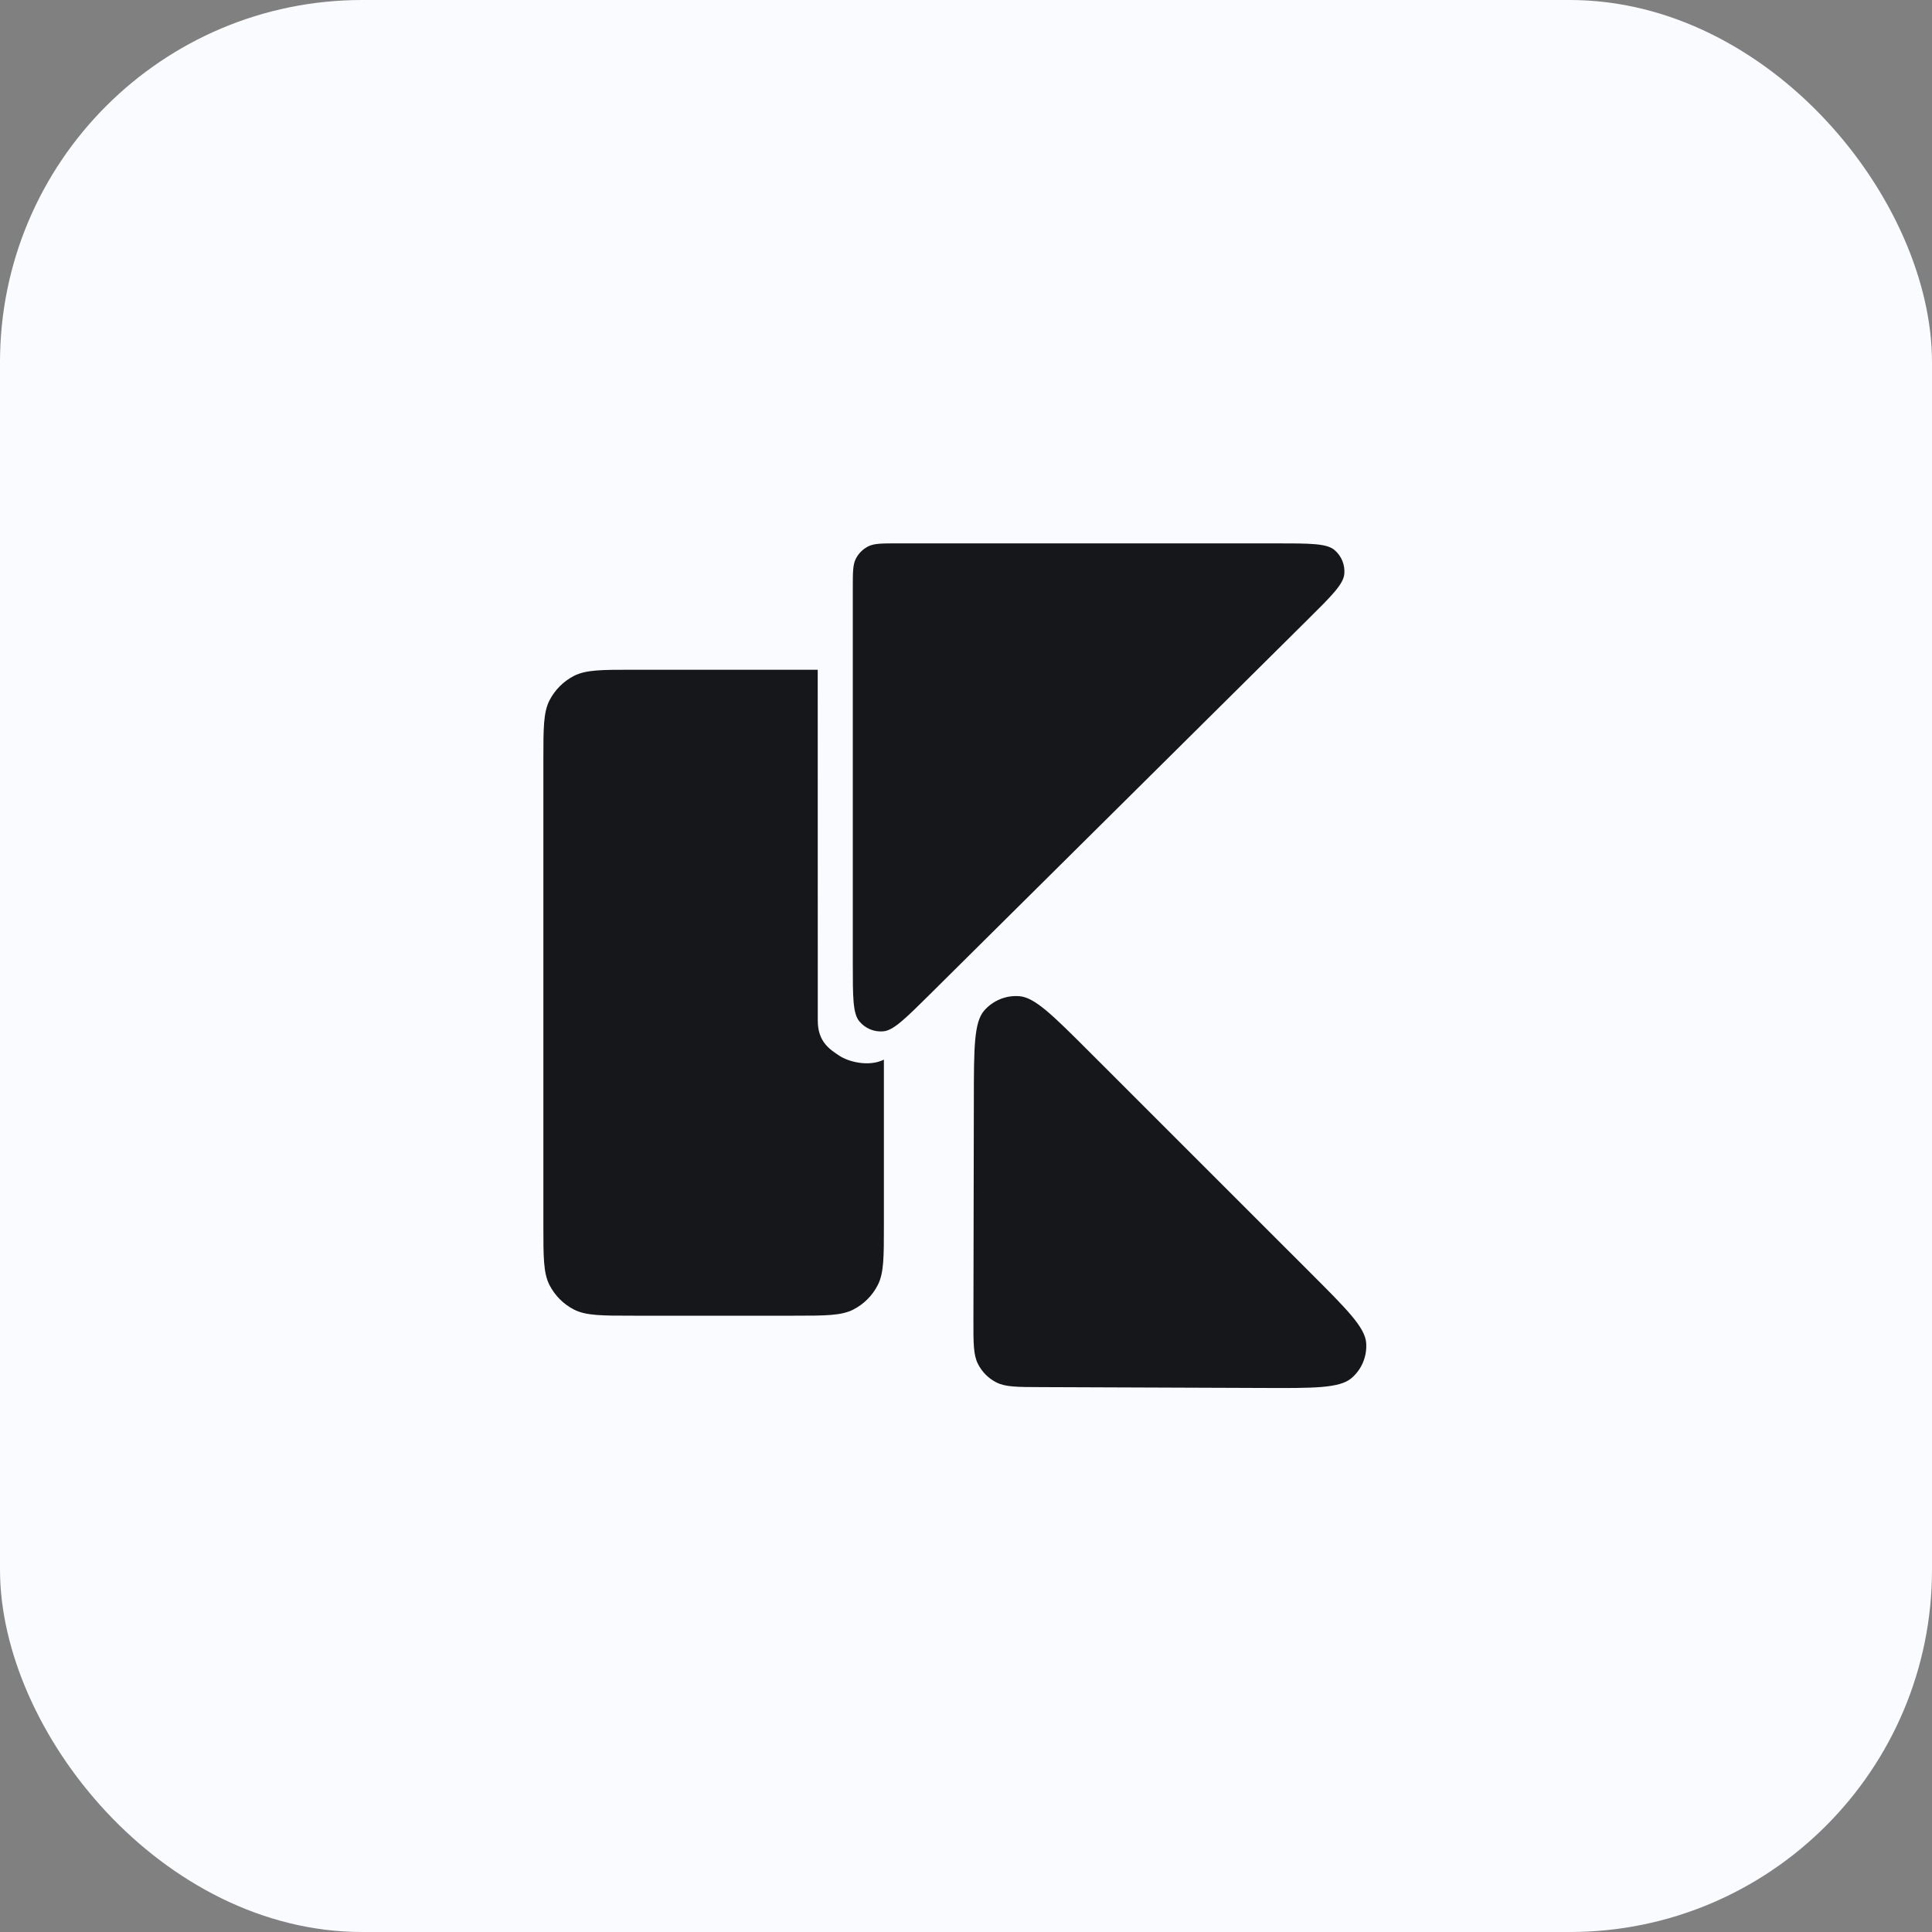 <svg width="32" height="32" viewBox="0 0 32 32" fill="none" xmlns="http://www.w3.org/2000/svg">
<rect x="0" y="0" width="32" height="32" fill="#808080" stroke="none"/>
<rect width="32" height="32" rx="6" fill="#FAFBFF"/>
<path d="M9 20.304V12.582C9 12.06 9 11.8 9.101 11.601C9.191 11.426 9.333 11.284 9.508 11.194C9.707 11.093 9.968 11.093 10.489 11.093H13.544L13.545 16.908C13.545 17.264 13.757 17.389 13.902 17.486C14.047 17.583 14.384 17.677 14.64 17.551V20.304C14.64 20.825 14.64 21.085 14.539 21.284C14.45 21.459 14.307 21.602 14.132 21.691C13.933 21.792 13.673 21.792 13.152 21.792H10.489C9.968 21.792 9.707 21.792 9.508 21.691C9.333 21.602 9.191 21.459 9.101 21.284C9 21.085 9 20.825 9 20.304Z" fill="#15171A"/>
<path d="M20.913 22.989L17.235 22.975C16.845 22.974 16.65 22.973 16.501 22.896C16.37 22.829 16.264 22.722 16.198 22.591C16.122 22.442 16.122 22.247 16.123 21.857L16.13 18.202C16.131 17.358 16.132 16.937 16.299 16.741C16.445 16.572 16.662 16.482 16.884 16.5C17.141 16.52 17.439 16.818 18.036 17.414L21.706 21.083C22.307 21.684 22.608 21.984 22.628 22.241C22.645 22.465 22.554 22.683 22.384 22.827C22.187 22.994 21.762 22.993 20.913 22.989Z" fill="#15171A"/>
<path d="M14.125 15.96V9.74C14.125 9.483 14.125 9.355 14.174 9.257C14.219 9.167 14.292 9.094 14.382 9.049C14.48 9 14.608 9 14.865 9H21.136C21.693 9 21.972 9 22.101 9.108C22.219 9.206 22.28 9.356 22.266 9.508C22.25 9.677 22.053 9.873 21.657 10.265L15.386 16.485C14.994 16.873 14.798 17.067 14.631 17.082C14.479 17.096 14.33 17.034 14.233 16.916C14.125 16.787 14.125 16.511 14.125 15.96Z" fill="#15171A"/>
</svg>
